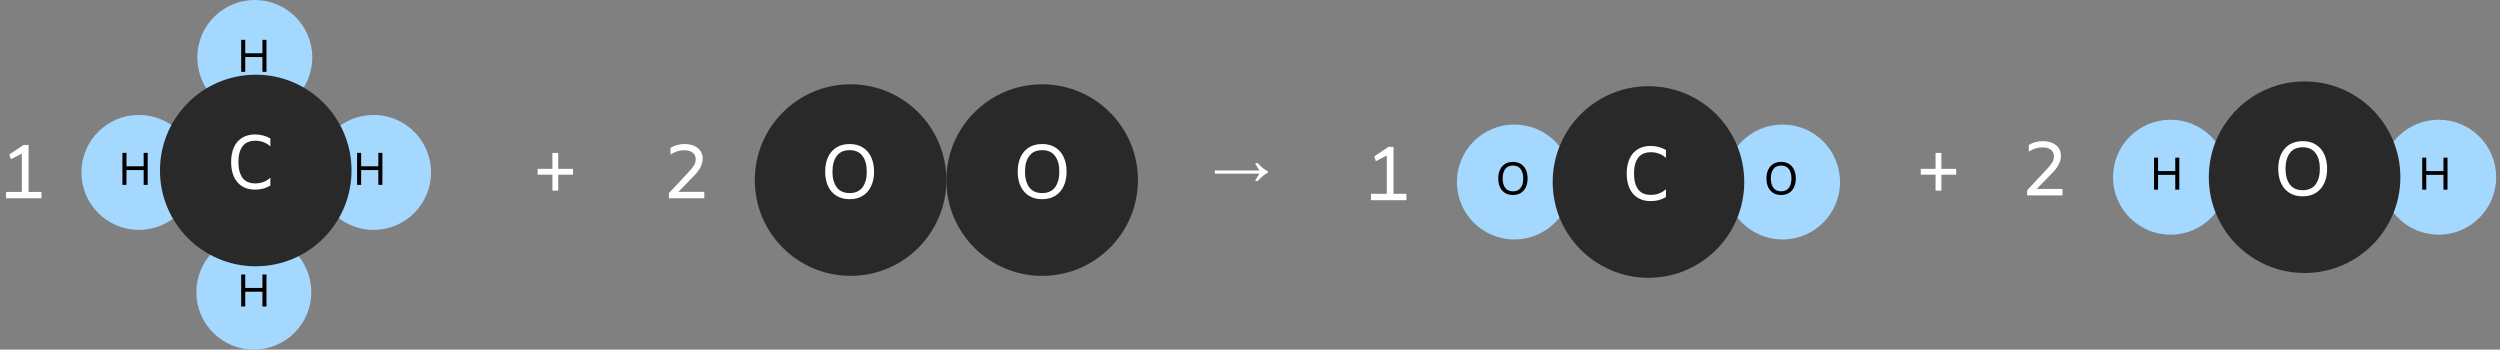 <svg width="522" height="73" viewBox="0 0 522 73" fill="none" xmlns="http://www.w3.org/2000/svg">
<rect x="0" y="0" width="522" height="73" fill="#808080" stroke="none"/>
<path d="M119.648 36.472H116.56V39.8H115.344V36.472H112.256V35.256H115.344V31.928H116.56V35.256H119.648V36.472Z" fill="white"/>
<path d="M147.056 40.056V41.4H139.664V40.328L143.664 36.056C144.283 35.395 144.704 34.872 144.928 34.488C145.152 34.093 145.264 33.699 145.264 33.304C145.264 32.685 145.056 32.211 144.64 31.88C144.224 31.539 143.637 31.368 142.88 31.368C141.856 31.368 140.901 31.667 140.016 32.264V30.856C140.901 30.333 141.877 30.072 142.944 30.072C143.701 30.072 144.363 30.2 144.928 30.456C145.504 30.701 145.947 31.053 146.256 31.512C146.565 31.971 146.72 32.504 146.72 33.112C146.72 33.677 146.581 34.248 146.304 34.824C146.037 35.4 145.637 35.96 145.104 36.504L141.664 40.056H147.056Z" fill="white"/>
<circle cx="177.6" cy="37.6" r="20" fill="#2A2929"/>
<path d="M177.401 41.592C176.324 41.592 175.401 41.352 174.633 40.872C173.876 40.392 173.295 39.72 172.889 38.856C172.495 37.992 172.297 36.984 172.297 35.832C172.297 34.68 172.495 33.672 172.889 32.808C173.295 31.944 173.876 31.272 174.633 30.792C175.401 30.312 176.324 30.072 177.401 30.072C178.479 30.072 179.396 30.312 180.153 30.792C180.921 31.272 181.503 31.944 181.897 32.808C182.303 33.672 182.505 34.68 182.505 35.832C182.505 36.984 182.303 37.992 181.897 38.856C181.503 39.72 180.921 40.392 180.153 40.872C179.396 41.352 178.479 41.592 177.401 41.592ZM177.401 40.312C178.596 40.312 179.492 39.912 180.089 39.112C180.687 38.301 180.985 37.208 180.985 35.832C180.985 34.456 180.687 33.368 180.089 32.568C179.492 31.757 178.596 31.352 177.401 31.352C176.207 31.352 175.311 31.757 174.713 32.568C174.116 33.368 173.817 34.456 173.817 35.832C173.817 37.208 174.116 38.301 174.713 39.112C175.311 39.912 176.207 40.312 177.401 40.312Z" fill="white"/>
<circle cx="217.6" cy="37.6" r="20" fill="#2A2929"/>
<path d="M217.601 41.592C216.524 41.592 215.601 41.352 214.833 40.872C214.076 40.392 213.495 39.72 213.089 38.856C212.695 37.992 212.497 36.984 212.497 35.832C212.497 34.68 212.695 33.672 213.089 32.808C213.495 31.944 214.076 31.272 214.833 30.792C215.601 30.312 216.524 30.072 217.601 30.072C218.679 30.072 219.596 30.312 220.353 30.792C221.121 31.272 221.703 31.944 222.097 32.808C222.503 33.672 222.705 34.68 222.705 35.832C222.705 36.984 222.503 37.992 222.097 38.856C221.703 39.72 221.121 40.392 220.353 40.872C219.596 41.352 218.679 41.592 217.601 41.592ZM217.601 40.312C218.796 40.312 219.692 39.912 220.289 39.112C220.887 38.301 221.185 37.208 221.185 35.832C221.185 34.456 220.887 33.368 220.289 32.568C219.692 31.757 218.796 31.352 217.601 31.352C216.407 31.352 215.511 31.757 214.913 32.568C214.316 33.368 214.017 34.456 214.017 35.832C214.017 37.208 214.316 38.301 214.913 39.112C215.511 39.912 216.407 40.312 217.601 40.312Z" fill="white"/>
<path d="M408.448 36.472H405.36V39.8H404.144V36.472H401.056V35.256H404.144V31.928H405.36V35.256H408.448V36.472Z" fill="white"/>
<path d="M293.656 40.472V41.8H286.264V40.472H289.56V32.472L287.32 33.624H287.256L286.968 32.712V32.648L289.912 30.664H290.968V40.472H293.656Z" fill="white"/>
<circle cx="372.2" cy="38" r="12" fill="#A5D8FF"/>
<path d="M371.901 40.715C371.254 40.715 370.701 40.571 370.24 40.283C369.786 39.995 369.437 39.592 369.194 39.074C368.957 38.555 368.838 37.95 368.838 37.259C368.838 36.568 368.957 35.963 369.194 35.445C369.437 34.926 369.786 34.523 370.24 34.235C370.701 33.947 371.254 33.803 371.901 33.803C372.547 33.803 373.098 33.947 373.552 34.235C374.013 34.523 374.362 34.926 374.598 35.445C374.842 35.963 374.963 36.568 374.963 37.259C374.963 37.95 374.842 38.555 374.598 39.074C374.362 39.592 374.013 39.995 373.552 40.283C373.098 40.571 372.547 40.715 371.901 40.715ZM371.901 39.947C372.618 39.947 373.155 39.707 373.514 39.227C373.872 38.741 374.051 38.085 374.051 37.259C374.051 36.434 373.872 35.781 373.514 35.301C373.155 34.814 372.618 34.571 371.901 34.571C371.184 34.571 370.646 34.814 370.288 35.301C369.93 35.781 369.75 36.434 369.75 37.259C369.75 38.085 369.93 38.741 370.288 39.227C370.646 39.707 371.184 39.947 371.901 39.947Z" fill="black"/>
<circle cx="316.2" cy="38" r="12" fill="#A5D8FF"/>
<path d="M315.901 40.715C315.254 40.715 314.701 40.571 314.24 40.283C313.786 39.995 313.437 39.592 313.194 39.074C312.957 38.555 312.838 37.95 312.838 37.259C312.838 36.568 312.957 35.963 313.194 35.445C313.437 34.926 313.786 34.523 314.24 34.235C314.701 33.947 315.254 33.803 315.901 33.803C316.547 33.803 317.098 33.947 317.552 34.235C318.013 34.523 318.362 34.926 318.598 35.445C318.842 35.963 318.963 36.568 318.963 37.259C318.963 37.95 318.842 38.555 318.598 39.074C318.362 39.592 318.013 39.995 317.552 40.283C317.098 40.571 316.547 40.715 315.901 40.715ZM315.901 39.947C316.618 39.947 317.155 39.707 317.514 39.227C317.872 38.741 318.051 38.085 318.051 37.259C318.051 36.434 317.872 35.781 317.514 35.301C317.155 34.814 316.618 34.571 315.901 34.571C315.184 34.571 314.646 34.814 314.288 35.301C313.93 35.781 313.75 36.434 313.75 37.259C313.75 38.085 313.93 38.741 314.288 39.227C314.646 39.707 315.184 39.947 315.901 39.947Z" fill="black"/>
<circle cx="344.2" cy="38" r="20" fill="#2A2929"/>
<path d="M344.666 41.992C343.589 41.992 342.672 41.752 341.914 41.272C341.168 40.792 340.602 40.12 340.218 39.256C339.845 38.392 339.658 37.384 339.658 36.232C339.658 35.08 339.845 34.072 340.218 33.208C340.602 32.344 341.168 31.672 341.914 31.192C342.672 30.712 343.589 30.472 344.666 30.472C345.253 30.472 345.818 30.547 346.362 30.696C346.906 30.835 347.402 31.043 347.85 31.32V32.92H347.786C347.434 32.579 346.992 32.307 346.458 32.104C345.925 31.891 345.344 31.784 344.714 31.784C343.498 31.784 342.602 32.179 342.026 32.968C341.461 33.757 341.178 34.845 341.178 36.232C341.178 37.629 341.461 38.723 342.026 39.512C342.602 40.301 343.493 40.696 344.698 40.696C345.306 40.696 345.877 40.595 346.41 40.392C346.954 40.189 347.413 39.907 347.786 39.544H347.85V41.144C347.402 41.421 346.906 41.635 346.362 41.784C345.818 41.923 345.253 41.992 344.666 41.992Z" fill="white"/>
<path d="M262.064 37.8C262.224 37.459 262.379 37.16 262.528 36.904C262.688 36.648 262.843 36.435 262.992 36.264H253.664V35.592H262.992C262.843 35.411 262.688 35.192 262.528 34.936C262.379 34.68 262.224 34.387 262.064 34.056H262.624C263.296 34.835 264 35.411 264.736 35.784V36.072C264 36.435 263.296 37.011 262.624 37.8H262.064Z" fill="white"/>
<path d="M8.656 40.072V41.4H1.264V40.072H4.56V32.072L2.32 33.224H2.256L1.968 32.312V32.248L4.912 30.264H5.968V40.072H8.656Z" fill="white"/>
<circle cx="53" cy="61" r="12" fill="#A5D8FF"/>
<path d="M55.641 57.318V64H54.796V60.909H51.206V64H50.361V57.318H51.206V60.122H54.796V57.318H55.641Z" fill="black"/>
<circle cx="53.2" cy="12" r="12" fill="#A5D8FF"/>
<path d="M55.641 8.318V15H54.796V11.909H51.206V15H50.361V8.318H51.206V11.122H54.796V8.318H55.641Z" fill="black"/>
<circle cx="78" cy="36" r="12" fill="#A5D8FF"/>
<path d="M79.841 31.918V38.6H78.996V35.509H75.406V38.6H74.561V31.918H75.406V34.722H78.996V31.918H79.841Z" fill="black"/>
<circle cx="29" cy="36" r="12" fill="#A5D8FF"/>
<path d="M30.841 31.918V38.6H29.996V35.509H26.406V38.6H25.561V31.918H26.406V34.722H29.996V31.918H30.841Z" fill="black"/>
<circle cx="53.4" cy="35.6" r="20" fill="#2A2929"/>
<path d="M53.266 39.592C52.189 39.592 51.272 39.352 50.514 38.872C49.767 38.392 49.202 37.72 48.818 36.856C48.445 35.992 48.258 34.984 48.258 33.832C48.258 32.68 48.445 31.672 48.818 30.808C49.202 29.944 49.767 29.272 50.514 28.792C51.272 28.312 52.189 28.072 53.266 28.072C53.853 28.072 54.418 28.147 54.962 28.296C55.506 28.435 56.002 28.643 56.45 28.92V30.52H56.386C56.034 30.179 55.592 29.907 55.058 29.704C54.525 29.491 53.944 29.384 53.314 29.384C52.098 29.384 51.202 29.779 50.626 30.568C50.061 31.357 49.778 32.445 49.778 33.832C49.778 35.229 50.061 36.323 50.626 37.112C51.202 37.901 52.093 38.296 53.298 38.296C53.906 38.296 54.477 38.195 55.01 37.992C55.554 37.789 56.013 37.507 56.386 37.144H56.45V38.744C56.002 39.021 55.506 39.235 54.962 39.384C54.418 39.523 53.853 39.592 53.266 39.592Z" fill="white"/>
<path d="M430.656 39.456V40.8H423.264V39.728L427.264 35.456C427.883 34.795 428.304 34.272 428.528 33.888C428.752 33.493 428.864 33.099 428.864 32.704C428.864 32.085 428.656 31.611 428.24 31.28C427.824 30.939 427.237 30.768 426.48 30.768C425.456 30.768 424.501 31.067 423.616 31.664V30.256C424.501 29.733 425.477 29.472 426.544 29.472C427.301 29.472 427.963 29.6 428.528 29.856C429.104 30.101 429.547 30.453 429.856 30.912C430.165 31.371 430.32 31.904 430.32 32.512C430.32 33.077 430.181 33.648 429.904 34.224C429.637 34.8 429.237 35.36 428.704 35.904L425.264 39.456H430.656Z" fill="white"/>
<circle cx="509.2" cy="37" r="12" fill="#A5D8FF"/>
<path d="M511.041 32.918V39.6H510.196V36.509H506.606V39.6H505.761V32.918H506.606V35.722H510.196V32.918H511.041Z" fill="black"/>
<circle cx="453.2" cy="37" r="12" fill="#A5D8FF"/>
<path d="M455.041 32.918V39.6H454.196V36.509H450.606V39.6H449.761V32.918H450.606V35.722H454.196V32.918H455.041Z" fill="black"/>
<circle cx="481.2" cy="37" r="20" fill="#2A2929"/>
<path d="M480.801 40.992C479.724 40.992 478.801 40.752 478.033 40.272C477.276 39.792 476.695 39.12 476.289 38.256C475.895 37.392 475.697 36.384 475.697 35.232C475.697 34.08 475.895 33.072 476.289 32.208C476.695 31.344 477.276 30.672 478.033 30.192C478.801 29.712 479.724 29.472 480.801 29.472C481.879 29.472 482.796 29.712 483.553 30.192C484.321 30.672 484.903 31.344 485.297 32.208C485.703 33.072 485.905 34.08 485.905 35.232C485.905 36.384 485.703 37.392 485.297 38.256C484.903 39.12 484.321 39.792 483.553 40.272C482.796 40.752 481.879 40.992 480.801 40.992ZM480.801 39.712C481.996 39.712 482.892 39.312 483.489 38.512C484.087 37.701 484.385 36.608 484.385 35.232C484.385 33.856 484.087 32.768 483.489 31.968C482.892 31.157 481.996 30.752 480.801 30.752C479.607 30.752 478.711 31.157 478.113 31.968C477.516 32.768 477.217 33.856 477.217 35.232C477.217 36.608 477.516 37.701 478.113 38.512C478.711 39.312 479.607 39.712 480.801 39.712Z" fill="white"/>
</svg>
